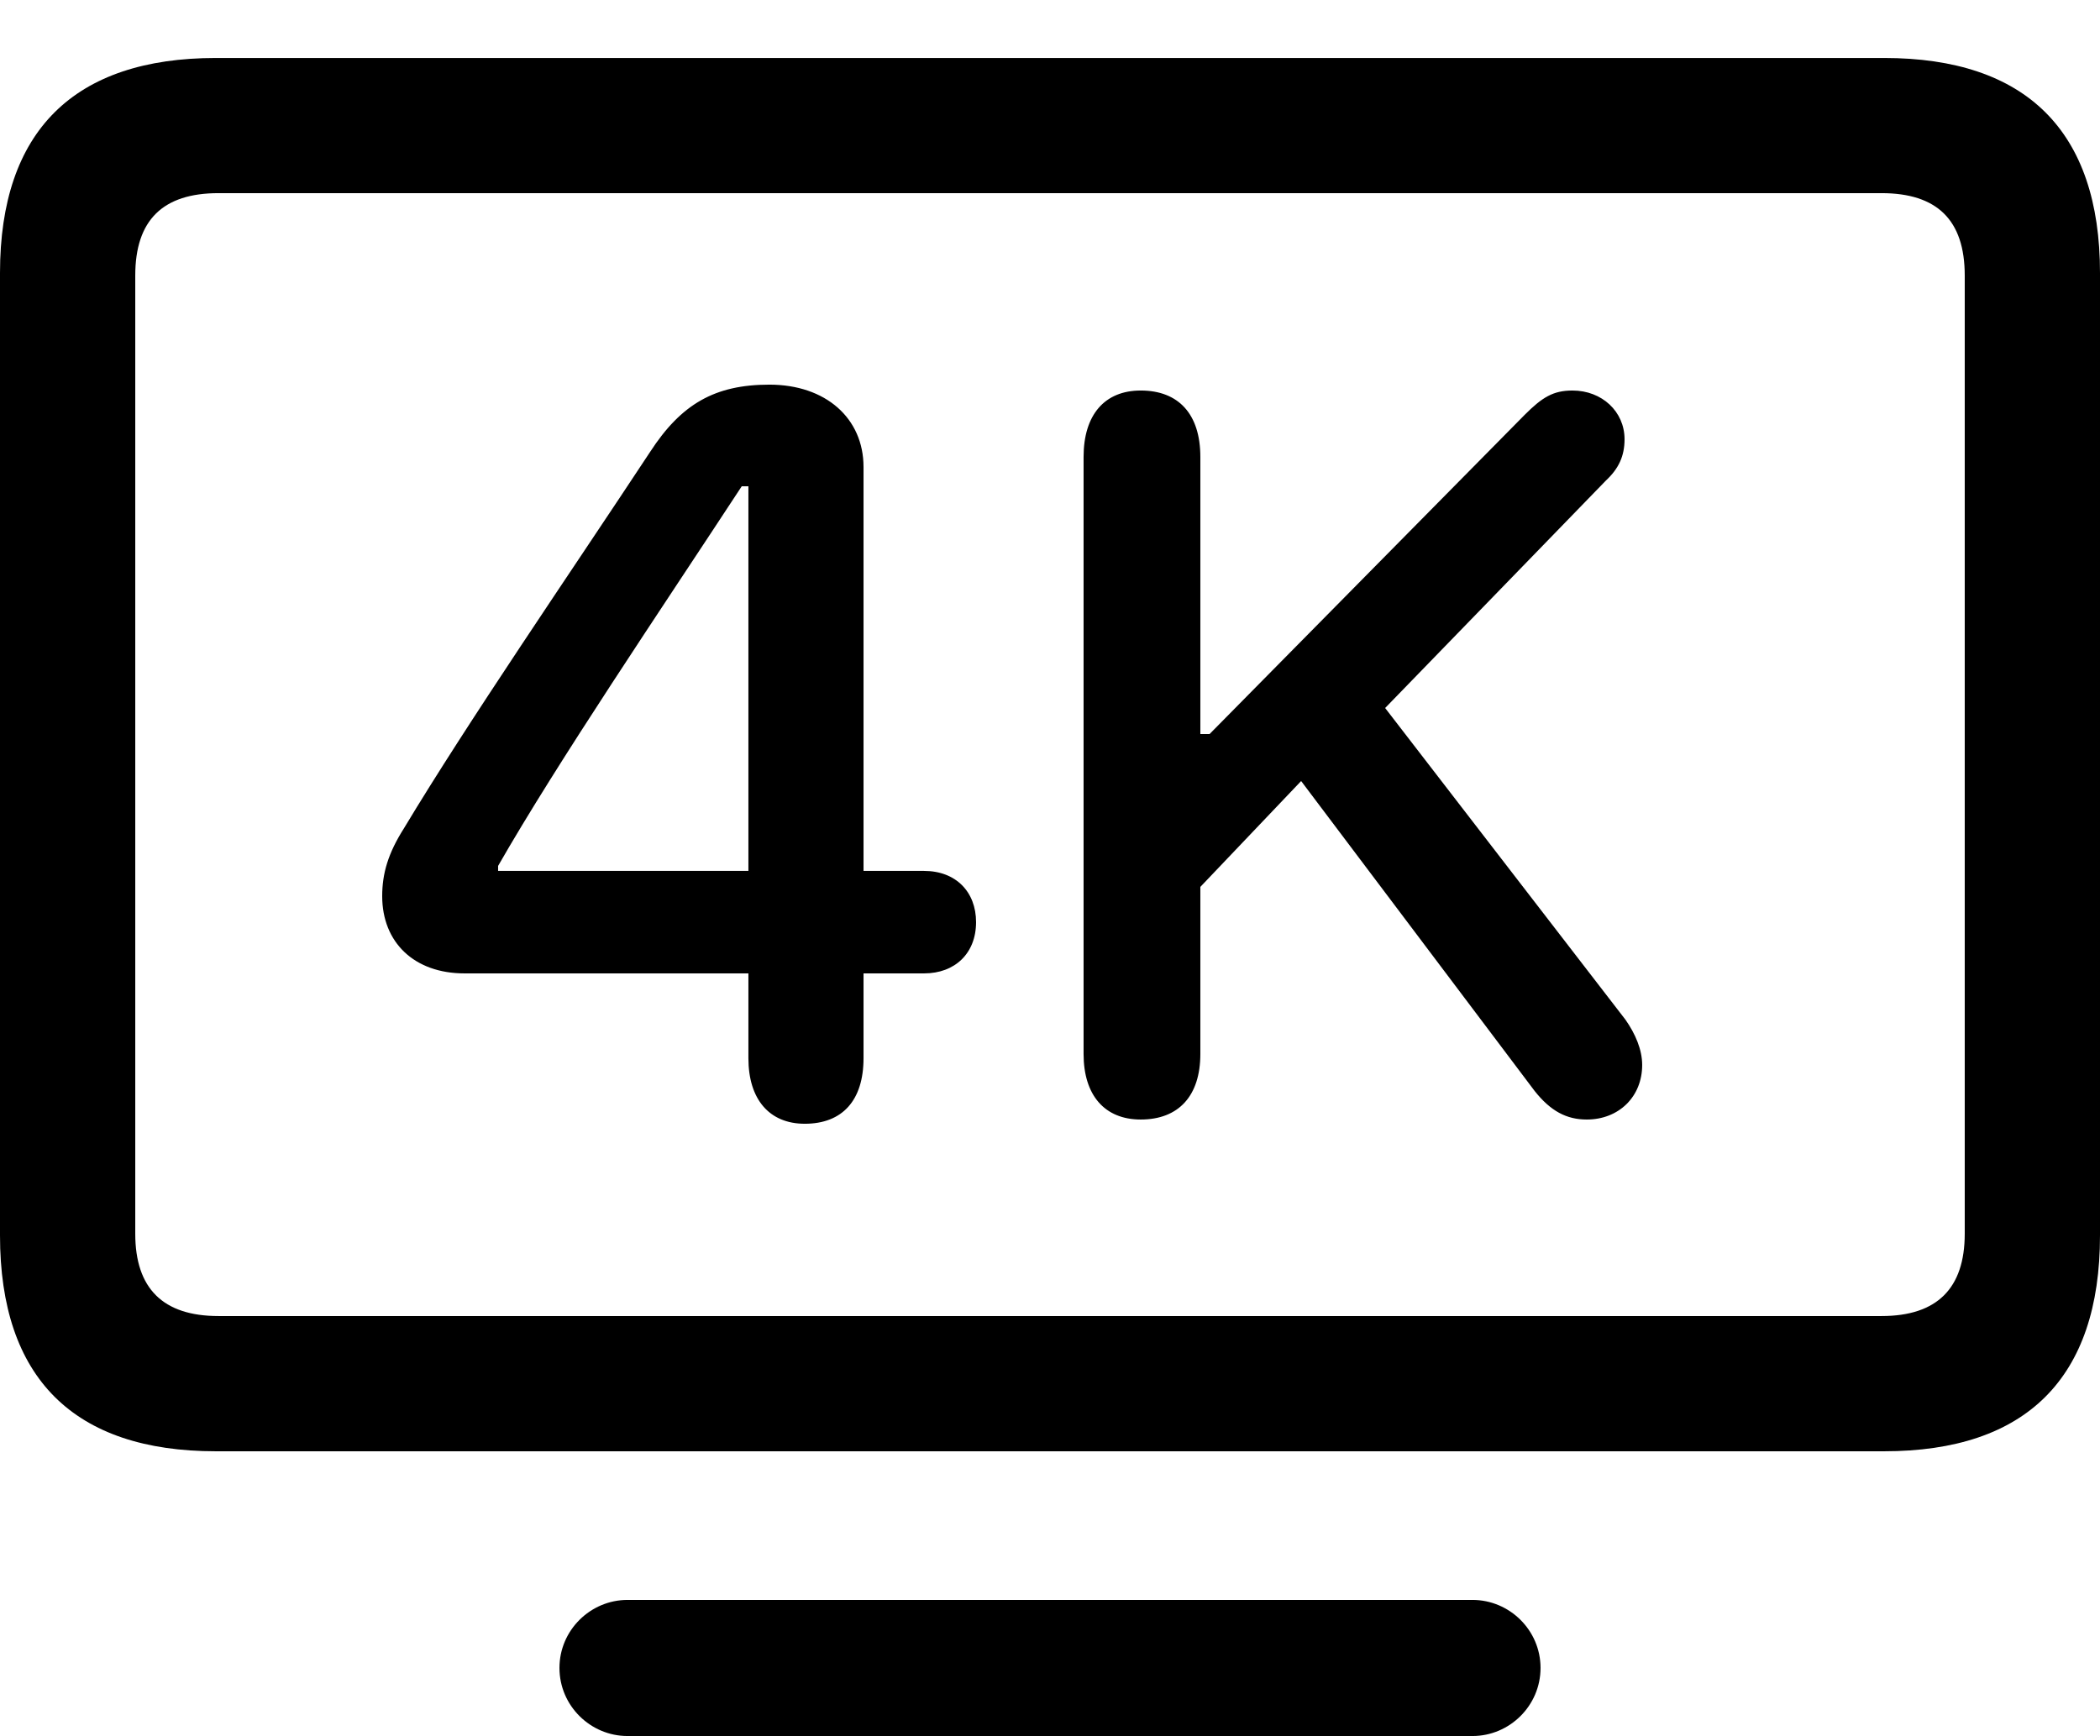 <?xml version="1.0" encoding="UTF-8"?>

<!--
  - Copyright (c) 2023-2024. Compose Cupertino project and open source contributors.
  - Copyright (c) 2025. Scott Lanoue.
  -
  - Licensed under the Apache License, Version 2.0 (the "License");
  - you may not use this file except in compliance with the License.
  - You may obtain a copy of the License at
  -
  -     http://www.apache.org/licenses/LICENSE-2.0
  -
  - Unless required by applicable law or agreed to in writing, software
  - distributed under the License is distributed on an "AS IS" BASIS,
  - WITHOUT WARRANTIES OR CONDITIONS OF ANY KIND, either express or implied.
  - See the License for the specific language governing permissions and
  - limitations under the License.
  -->

<svg version="1.1" xmlns="http://www.w3.org/2000/svg" xmlns:xlink="http://www.w3.org/1999/xlink" width="29.297" height="24.223">
 <g>
  <path d="M3.012 20.25L26.285 20.25C28.266 20.25 29.297 19.23 29.297 17.238L29.297 3.809C29.297 1.828 28.266 0.809 26.285 0.809L3.012 0.809C1.031 0.809 0 1.828 0 3.809L0 17.238C0 19.23 1.031 20.25 3.012 20.25ZM3.047 18.363C2.273 18.363 1.887 17.977 1.887 17.215L1.887 3.844C1.887 3.07 2.273 2.695 3.047 2.695L26.25 2.695C27.023 2.695 27.41 3.07 27.41 3.844L27.41 17.215C27.41 17.977 27.023 18.363 26.25 18.363ZM8.754 24.223L20.543 24.223C21.059 24.223 21.492 23.801 21.492 23.273C21.492 22.746 21.059 22.324 20.543 22.324L8.754 22.324C8.238 22.324 7.805 22.746 7.805 23.273C7.805 23.801 8.238 24.223 8.754 24.223Z" fill="#000000"/>
  <path d="M11.227 15.68C11.754 15.68 12.047 15.352 12.047 14.766L12.047 13.582L12.891 13.582C13.324 13.582 13.617 13.301 13.617 12.867C13.617 12.445 13.336 12.152 12.891 12.152L12.047 12.152L12.047 6.516C12.047 5.836 11.52 5.367 10.734 5.367C9.973 5.367 9.504 5.637 9.07 6.305C7.934 8.027 6.539 10.055 5.637 11.555C5.414 11.906 5.332 12.188 5.332 12.504C5.332 13.148 5.777 13.582 6.48 13.582L10.441 13.582L10.441 14.766C10.441 15.34 10.734 15.68 11.227 15.68ZM10.441 12.152L6.949 12.152L6.949 12.082C7.781 10.629 9.211 8.52 10.348 6.785L10.441 6.785ZM15.914 15.621C16.441 15.621 16.746 15.293 16.746 14.707L16.746 12.375L18.152 10.898L21.41 15.223C21.633 15.504 21.855 15.621 22.137 15.621C22.582 15.621 22.91 15.305 22.91 14.859C22.91 14.648 22.816 14.426 22.676 14.227L19.324 9.879L22.406 6.703C22.582 6.539 22.664 6.363 22.664 6.129C22.664 5.742 22.348 5.449 21.938 5.449C21.668 5.449 21.516 5.543 21.27 5.789L16.875 10.242L16.746 10.242L16.746 6.375C16.746 5.777 16.441 5.449 15.914 5.449C15.41 5.449 15.117 5.789 15.117 6.375L15.117 14.707C15.117 15.281 15.41 15.621 15.914 15.621Z" fill="#000000"/>
 </g>
</svg>
